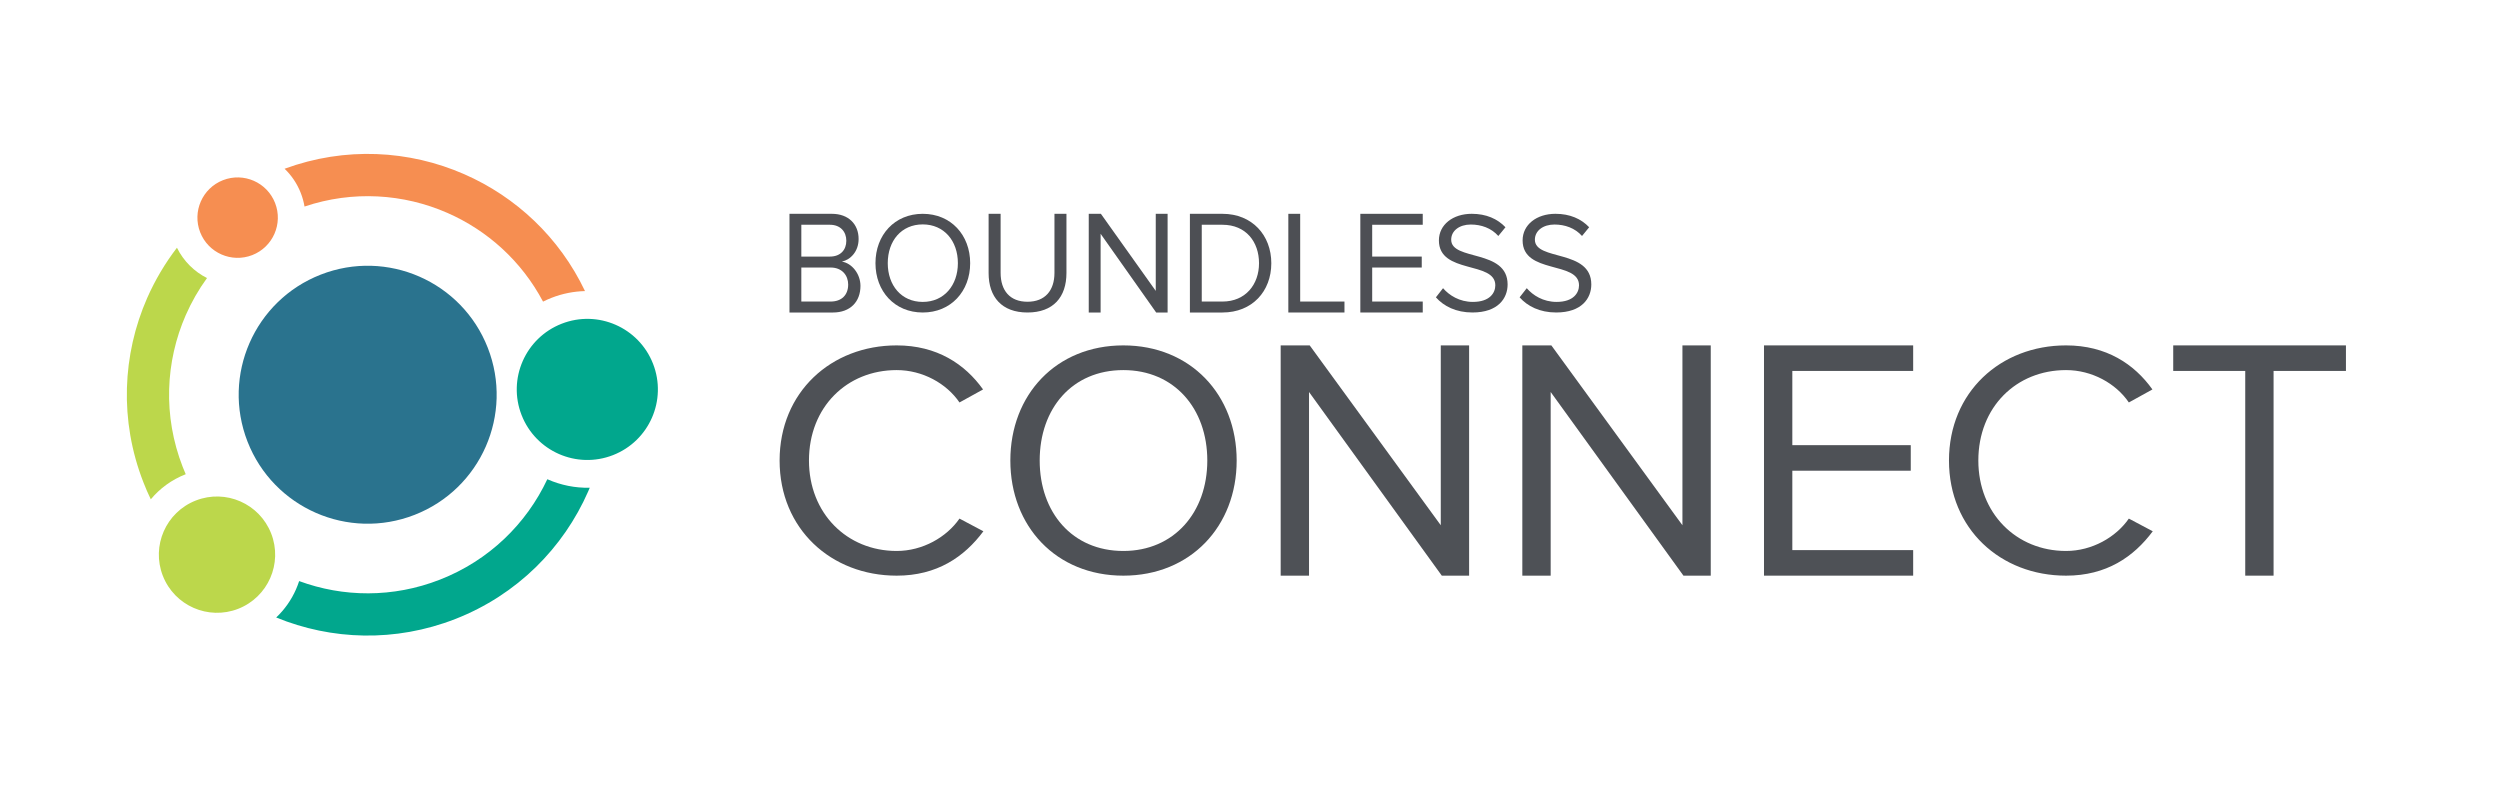 <?xml version="1.0" encoding="utf-8"?>
<!-- Generator: Adobe Illustrator 15.0.2, SVG Export Plug-In . SVG Version: 6.00 Build 0)  -->
<!DOCTYPE svg PUBLIC "-//W3C//DTD SVG 1.1//EN" "http://www.w3.org/Graphics/SVG/1.1/DTD/svg11.dtd">
<svg version="1.1" id="Layer_1" xmlns="http://www.w3.org/2000/svg" xmlns:xlink="http://www.w3.org/1999/xlink" x="0px" y="0px"
	 width="547.2px" height="172.8px" viewBox="0 0 547.2 172.8" enable-background="new 0 0 547.2 172.8" xml:space="preserve">
<g>
	<g>
		<path fill="#4E5156" d="M170.64,100.8c0-14.975,11.282-25.2,25.626-25.2c8.814,0,14.942,4.091,18.904,9.642l-5.157,2.849
			c-2.839-4.163-8.069-7.085-13.747-7.085c-10.91,0-19.199,8.104-19.199,19.795c0,11.541,8.29,19.795,19.199,19.795
			c5.678,0,10.908-2.995,13.747-7.085l5.23,2.775c-4.184,5.624-10.163,9.715-18.977,9.715C181.922,126,170.64,115.773,170.64,100.8"
			/>
		<path fill="#4E5156" d="M221.145,100.8c0-14.391,10.009-25.2,24.73-25.2c14.717,0,24.807,10.81,24.807,25.2
			c0,14.39-10.09,25.2-24.807,25.2C231.153,126,221.145,115.189,221.145,100.8 M264.255,100.8c0-11.396-7.247-19.795-18.38-19.795
			c-11.209,0-18.307,8.399-18.307,19.795c0,11.321,7.098,19.795,18.307,19.795C257.008,120.595,264.255,112.121,264.255,100.8"/>
		<polygon fill="#4E5156" points="315.58,125.999 286.519,85.8 286.519,125.999 280.314,125.999 280.314,75.6 286.668,75.6 
			315.357,114.967 315.357,75.6 321.559,75.6 321.559,125.999 		"/>
		<polygon fill="#4E5156" points="368.472,125.999 339.411,85.8 339.411,125.999 333.206,125.999 333.206,75.6 339.561,75.6 
			368.25,114.967 368.25,75.6 374.449,75.6 374.449,125.999 		"/>
		<polygon fill="#4E5156" points="386.103,125.999 386.103,75.6 418.753,75.6 418.753,81.191 392.304,81.191 392.304,97.437 
			418.227,97.437 418.227,103.028 392.304,103.028 392.304,120.408 418.753,120.408 418.753,125.999 		"/>
		<path fill="#4E5156" d="M426.593,100.8c0-14.975,11.281-25.2,25.626-25.2c8.813,0,14.942,4.091,18.902,9.642l-5.159,2.849
			c-2.835-4.163-8.065-7.085-13.743-7.085c-10.911,0-19.201,8.104-19.201,19.795c0,11.541,8.29,19.795,19.201,19.795
			c5.678,0,10.908-2.995,13.743-7.085l5.233,2.775c-4.184,5.624-10.164,9.715-18.977,9.715
			C437.874,126,426.593,115.773,426.593,100.8"/>
		<polygon fill="#4E5156" points="491.438,125.999 491.438,81.191 475.675,81.191 475.675,75.6 513.479,75.6 513.479,81.191 
			497.64,81.191 497.64,125.999 		"/>
	</g>
	<g>
		<path fill="#4D4F54" d="M172.8,68.4V46.8h9.285c3.627,0,5.847,2.266,5.847,5.505c0,2.722-1.751,4.535-3.658,4.956
			c2.219,0.355,4.064,2.72,4.064,5.31c0,3.466-2.22,5.83-6.035,5.83H172.8z M185.243,52.693c0-1.942-1.251-3.497-3.596-3.497h-6.252
			v6.964h6.252C183.992,56.16,185.243,54.671,185.243,52.693 M185.649,62.278c0-1.974-1.313-3.722-3.845-3.722h-6.409v7.447h6.409
			C184.21,66.004,185.649,64.577,185.649,62.278"/>
		<path fill="#4D4F54" d="M191.623,57.601c0-6.167,4.188-10.801,10.349-10.801c6.159,0,10.379,4.634,10.379,10.801
			s-4.221,10.8-10.379,10.8C195.812,68.4,191.623,63.768,191.623,57.601 M209.661,57.601c0-4.883-3.031-8.484-7.689-8.484
			c-4.689,0-7.66,3.601-7.66,8.484c0,4.851,2.971,8.482,7.66,8.482C206.63,66.083,209.661,62.451,209.661,57.601"/>
		<path fill="#4D4F54" d="M216.387,59.781V46.8h2.627v12.917c0,3.879,2.032,6.329,5.877,6.329c3.845,0,5.909-2.45,5.909-6.329V46.8
			h2.625v12.949c0,5.278-2.875,8.651-8.535,8.651C219.263,68.4,216.387,64.996,216.387,59.781"/>
		<polygon fill="#4D4F54" points="253.063,68.4 240.902,51.171 240.902,68.4 238.305,68.4 238.305,46.8 240.963,46.8 
			252.971,63.672 252.971,46.8 255.565,46.8 255.565,68.4 		"/>
		<path fill="#4D4F54" d="M260.446,68.4V46.8h7.128c6.501,0,10.69,4.696,10.69,10.816c0,6.152-4.189,10.784-10.69,10.784H260.446z
			 M275.576,57.616c0-4.663-2.846-8.419-8.002-8.419h-4.534v16.807h4.534C272.638,66.004,275.576,62.246,275.576,57.616"/>
		<polygon fill="#4D4F54" points="281.99,68.4 281.99,46.8 284.584,46.8 284.584,66.003 294.277,66.003 294.277,68.4 		"/>
		<polygon fill="#4D4F54" points="297.749,68.4 297.749,46.8 311.41,46.8 311.41,49.196 300.344,49.196 300.344,56.16 
			311.192,56.16 311.192,58.557 300.344,58.557 300.344,66.003 311.41,66.003 311.41,68.4 		"/>
		<path fill="#4D4F54" d="M314.29,65.081l1.563-2.002c1.344,1.563,3.595,3.004,6.534,3.004c3.719,0,4.907-2.004,4.907-3.632
			c0-5.383-12.347-2.379-12.347-9.829c0-3.442,3.064-5.823,7.188-5.823c3.159,0,5.628,1.097,7.38,2.942l-1.563,1.912
			c-1.563-1.753-3.751-2.506-6.033-2.506c-2.471,0-4.283,1.347-4.283,3.319c0,4.697,12.349,2.003,12.349,9.796
			c0,3.007-2.063,6.137-7.691,6.137C318.697,68.4,316.009,67.023,314.29,65.081"/>
		<path fill="#4D4F54" d="M332.613,65.081l1.563-2.002c1.344,1.563,3.595,3.004,6.534,3.004c3.72,0,4.907-2.004,4.907-3.632
			c0-5.383-12.348-2.379-12.348-9.829c0-3.442,3.063-5.823,7.189-5.823c3.157,0,5.627,1.097,7.379,2.942l-1.563,1.912
			c-1.563-1.753-3.752-2.506-6.034-2.506c-2.471,0-4.284,1.347-4.284,3.319c0,4.697,12.35,2.003,12.35,9.796
			c0,3.007-2.063,6.137-7.691,6.137C337.021,68.4,334.333,67.023,332.613,65.081"/>
	</g>
</g>
<g>
	<path fill-rule="evenodd" clip-rule="evenodd" fill="#2A738E" d="M106.771,76.134c5.668,14.518-1.499,30.89-16.025,36.557
		c-14.521,5.675-30.889-1.499-36.565-16.024c-5.664-14.522,1.501-30.891,16.023-36.559C84.724,54.436,101.098,61.608,106.771,76.134
		"/>
	<path fill-rule="evenodd" clip-rule="evenodd" fill="#01A78D" d="M129.084,106.755l-0.34,0.803
		c-5.417,12.351-15.542,22.643-29.094,27.933c-13.144,5.13-27.104,4.625-39.194-0.335c1.863-1.764,3.332-3.869,4.339-6.169
		c0.256-0.581,0.48-1.187,0.683-1.799c9.613,3.542,20.513,3.713,30.803-0.311c10.798-4.216,18.958-12.27,23.518-21.984l0.108,0.051
		l0.016,0.003C122.785,106.193,125.906,106.835,129.084,106.755"/>
	<path fill-rule="evenodd" clip-rule="evenodd" fill="#BCD74B" d="M33.006,109.291c-0.584-1.207-1.126-2.454-1.617-3.724
		c-5.295-13.549-4.599-27.972,0.817-40.326c1.72-3.903,3.907-7.606,6.523-11.018c1.458,2.954,3.802,5.238,6.578,6.638
		c-1.833,2.524-3.386,5.239-4.639,8.09c-4.461,10.182-5.038,22.076-0.675,33.257c0.215,0.535,0.432,1.064,0.658,1.592l-0.027,0.007
		C37.558,105.006,34.974,106.925,33.006,109.291"/>
	<path fill-rule="evenodd" clip-rule="evenodd" fill="#F68E51" d="M62.291,36.936c13.263-4.883,27.293-4.084,39.341,1.2
		c11.262,4.934,20.808,13.789,26.413,25.576c-2.441,0.063-4.912,0.533-7.32,1.475c-0.64,0.248-1.261,0.529-1.863,0.832
		c-4.709-8.891-12.199-15.589-20.937-19.419c-9.585-4.199-20.686-4.956-31.272-1.392c-0.165-1-0.44-1.992-0.818-2.965
		C65.024,40.171,63.798,38.382,62.291,36.936"/>
	<path fill-rule="evenodd" clip-rule="evenodd" fill="#F68E51" d="M60.212,44.436c1.771,4.526-0.471,9.633-4.999,11.401
		c-4.525,1.763-9.631-0.47-11.399-4.998c-1.766-4.531,0.473-9.636,4.993-11.402C53.34,37.67,58.446,39.907,60.212,44.436"/>
	<path fill-rule="evenodd" clip-rule="evenodd" fill="#01A78D" d="M142.939,79.624c3.099,7.938-0.821,16.893-8.771,19.995
		c-7.938,3.103-16.892-0.818-20.002-8.765c-3.1-7.944,0.829-16.896,8.773-19.998C130.883,67.752,139.833,71.673,142.939,79.624"/>
	<path fill-rule="evenodd" clip-rule="evenodd" fill="#BCD74B" d="M59.354,116.771c2.555,6.543-0.675,13.926-7.223,16.488
		c-6.553,2.552-13.933-0.681-16.49-7.23c-2.554-6.546,0.681-13.926,7.231-16.481C49.417,106.99,56.794,110.228,59.354,116.771"/>
</g>
</svg>
